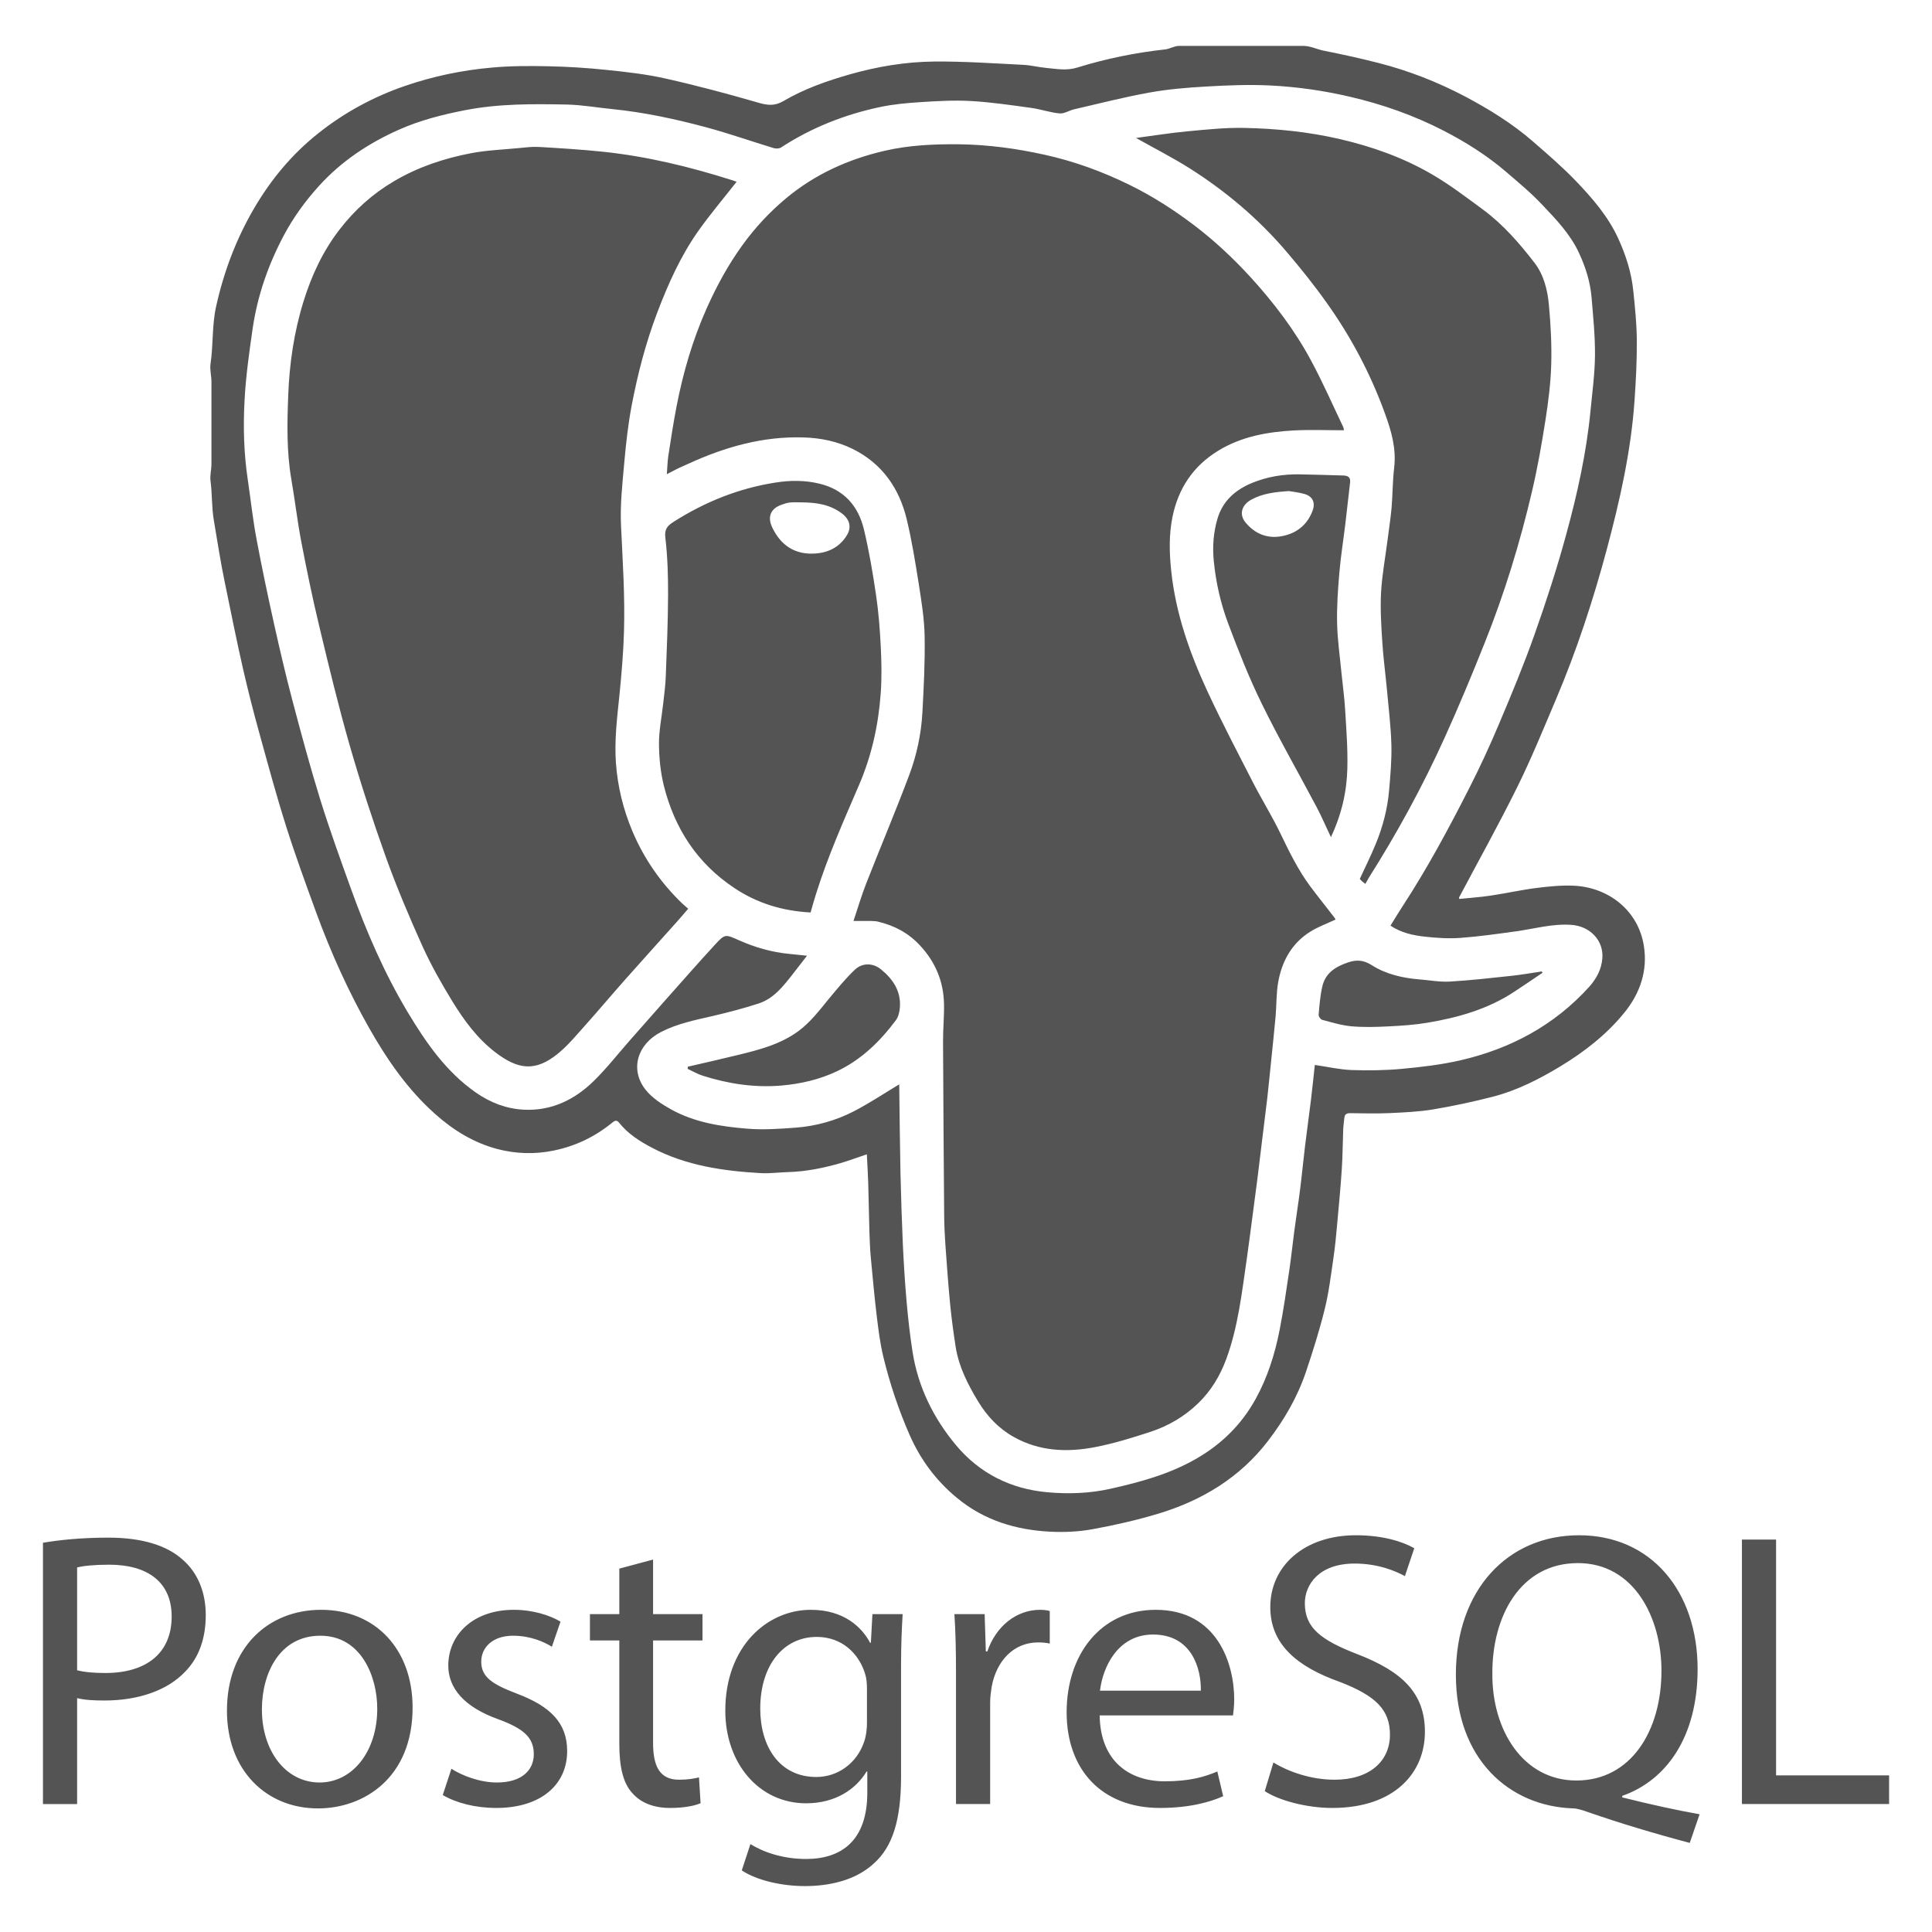 <svg width="34" height="34" viewBox="0 0 34 34" fill="none" xmlns="http://www.w3.org/2000/svg">
<path fill-rule="evenodd" clip-rule="evenodd" d="M16.843 26.362C17.319 26.756 17.877 26.924 18.479 26.955C18.729 26.968 18.985 26.956 19.23 26.911C19.619 26.84 20.006 26.752 20.385 26.638C21.155 26.405 21.82 26.004 22.317 25.355C22.601 24.985 22.833 24.586 22.982 24.144C23.105 23.779 23.221 23.411 23.313 23.038C23.386 22.744 23.422 22.44 23.466 22.14C23.496 21.941 23.514 21.74 23.532 21.54C23.562 21.214 23.593 20.89 23.614 20.564C23.629 20.337 23.629 20.109 23.638 19.882C23.64 19.812 23.652 19.744 23.658 19.675C23.664 19.611 23.696 19.589 23.762 19.59C23.991 19.593 24.221 19.599 24.45 19.589C24.707 19.577 24.966 19.566 25.219 19.524C25.578 19.464 25.936 19.387 26.288 19.296C26.705 19.186 27.087 18.991 27.455 18.769C27.883 18.51 28.274 18.207 28.59 17.816C28.866 17.475 28.997 17.08 28.93 16.65C28.834 16.024 28.308 15.615 27.697 15.587C27.476 15.577 27.251 15.6 27.03 15.628C26.764 15.662 26.501 15.722 26.235 15.761C26.051 15.789 25.864 15.801 25.681 15.82L25.676 15.796C26.019 15.149 26.376 14.509 26.7 13.854C26.949 13.35 27.161 12.829 27.381 12.311C27.745 11.453 28.035 10.57 28.276 9.671C28.506 8.811 28.703 7.942 28.765 7.05C28.79 6.694 28.808 6.336 28.805 5.979C28.803 5.694 28.773 5.41 28.744 5.126C28.712 4.801 28.614 4.493 28.478 4.196C28.299 3.805 28.02 3.485 27.728 3.18C27.494 2.937 27.236 2.715 26.981 2.493C26.617 2.176 26.208 1.923 25.783 1.698C25.3 1.444 24.792 1.244 24.262 1.109C23.942 1.027 23.615 0.955 23.291 0.891C23.175 0.867 23.058 0.808 22.942 0.808H20.746C20.666 0.808 20.588 0.86 20.508 0.869C19.982 0.927 19.463 1.032 18.958 1.189C18.77 1.247 18.598 1.213 18.418 1.196C18.281 1.184 18.146 1.148 18.008 1.141C17.485 1.115 16.96 1.078 16.437 1.083C15.935 1.088 15.439 1.171 14.954 1.309C14.548 1.425 14.15 1.565 13.786 1.779C13.63 1.87 13.506 1.853 13.345 1.807C12.803 1.65 12.258 1.504 11.707 1.381C11.365 1.304 11.012 1.265 10.661 1.229C10.325 1.194 9.988 1.173 9.65 1.166C9.32 1.159 8.988 1.159 8.659 1.189C8.136 1.235 7.624 1.341 7.125 1.513C6.571 1.704 6.063 1.979 5.606 2.342C5.141 2.71 4.768 3.158 4.469 3.671C4.153 4.212 3.936 4.791 3.802 5.399C3.729 5.729 3.755 6.068 3.705 6.402C3.69 6.506 3.721 6.61 3.721 6.714V8.171C3.721 8.267 3.692 8.364 3.705 8.462C3.735 8.695 3.724 8.93 3.764 9.162C3.826 9.529 3.882 9.895 3.958 10.259C4.063 10.768 4.164 11.277 4.28 11.784C4.365 12.153 4.458 12.52 4.559 12.884C4.713 13.441 4.863 13.999 5.038 14.55C5.2 15.062 5.385 15.566 5.569 16.071C5.825 16.768 6.13 17.444 6.496 18.091C6.814 18.651 7.176 19.177 7.662 19.608C7.982 19.893 8.338 20.111 8.753 20.221C9.079 20.306 9.411 20.317 9.744 20.248C10.131 20.169 10.474 20.003 10.779 19.753C10.814 19.725 10.852 19.703 10.893 19.755C11.051 19.955 11.262 20.088 11.483 20.203C12.078 20.514 12.727 20.607 13.386 20.645C13.546 20.654 13.707 20.631 13.867 20.627C14.181 20.618 14.486 20.557 14.785 20.471C14.942 20.425 15.095 20.367 15.255 20.314C15.263 20.484 15.274 20.647 15.279 20.811L15.301 21.704C15.306 21.84 15.311 21.976 15.323 22.112C15.356 22.461 15.387 22.81 15.429 23.158C15.458 23.398 15.488 23.639 15.544 23.873C15.658 24.345 15.812 24.805 16.007 25.251C16.199 25.688 16.474 26.058 16.843 26.362ZM15.889 21.909C15.871 21.49 15.857 21.07 15.847 20.65C15.836 20.135 15.832 19.619 15.825 19.103L15.824 19.083C15.562 19.241 15.303 19.413 15.03 19.555C14.709 19.721 14.361 19.818 14.001 19.845C13.719 19.866 13.432 19.886 13.151 19.863C12.69 19.826 12.229 19.754 11.816 19.527C11.649 19.434 11.474 19.322 11.359 19.175C11.082 18.822 11.215 18.376 11.632 18.162C11.92 18.013 12.235 17.951 12.547 17.879C12.818 17.816 13.088 17.745 13.353 17.659C13.615 17.573 13.78 17.36 13.944 17.152L14.202 16.819L13.891 16.787C13.583 16.758 13.288 16.673 13.007 16.548C12.766 16.442 12.762 16.43 12.585 16.622C12.29 16.942 12.004 17.27 11.714 17.595C11.502 17.835 11.291 18.076 11.078 18.316C10.869 18.554 10.673 18.805 10.447 19.026C10.111 19.354 9.707 19.551 9.225 19.529C8.915 19.515 8.632 19.406 8.377 19.229C7.852 18.863 7.498 18.351 7.175 17.813C6.762 17.123 6.445 16.389 6.174 15.635C5.986 15.113 5.797 14.591 5.633 14.062C5.455 13.487 5.299 12.906 5.145 12.323C5.029 11.884 4.926 11.442 4.827 10.998C4.715 10.494 4.608 9.988 4.513 9.48C4.449 9.138 4.412 8.79 4.361 8.445C4.291 7.979 4.278 7.51 4.304 7.043C4.326 6.622 4.386 6.202 4.446 5.784C4.53 5.206 4.72 4.66 4.994 4.144C5.162 3.828 5.37 3.541 5.611 3.275C6.007 2.837 6.486 2.52 7.019 2.283C7.391 2.117 7.784 2.017 8.185 1.939C8.78 1.823 9.38 1.828 9.98 1.84C10.243 1.846 10.504 1.893 10.766 1.919C11.331 1.975 11.884 2.094 12.431 2.241C12.829 2.348 13.219 2.486 13.614 2.606C13.653 2.618 13.711 2.617 13.744 2.596C14.279 2.247 14.864 2.016 15.486 1.884C15.722 1.834 15.966 1.812 16.207 1.797C16.5 1.778 16.796 1.761 17.089 1.778C17.441 1.798 17.792 1.85 18.142 1.898C18.312 1.921 18.477 1.98 18.647 1.996C18.729 2.004 18.815 1.944 18.901 1.924C19.341 1.823 19.778 1.71 20.221 1.63C20.551 1.57 20.889 1.542 21.224 1.523C21.598 1.501 21.975 1.486 22.349 1.504C22.821 1.527 23.291 1.594 23.754 1.702C24.328 1.835 24.878 2.029 25.402 2.298C25.793 2.5 26.165 2.733 26.5 3.02C26.719 3.208 26.944 3.394 27.141 3.604C27.386 3.862 27.635 4.121 27.788 4.452C27.904 4.702 27.986 4.961 28.009 5.234C28.037 5.574 28.072 5.915 28.069 6.256C28.066 6.582 28.021 6.907 27.99 7.232C27.918 7.973 27.757 8.697 27.561 9.412C27.4 10.002 27.211 10.586 27.006 11.164C26.818 11.696 26.601 12.218 26.381 12.738C26.219 13.123 26.044 13.503 25.854 13.875C25.495 14.58 25.121 15.277 24.688 15.941C24.613 16.055 24.542 16.173 24.47 16.29C24.659 16.417 24.872 16.462 25.087 16.485C25.292 16.507 25.501 16.521 25.705 16.505C26.033 16.481 26.359 16.434 26.685 16.389C27.007 16.344 27.323 16.252 27.654 16.276C27.985 16.3 28.222 16.552 28.199 16.861C28.185 17.057 28.095 17.225 27.965 17.369C27.35 18.047 26.578 18.459 25.695 18.661C25.36 18.738 25.014 18.778 24.671 18.81C24.378 18.837 24.082 18.841 23.789 18.831C23.573 18.823 23.359 18.773 23.139 18.741C23.116 18.943 23.096 19.153 23.07 19.362L22.967 20.165C22.936 20.419 22.912 20.675 22.88 20.93C22.849 21.176 22.809 21.422 22.777 21.669C22.746 21.899 22.723 22.13 22.689 22.359C22.637 22.711 22.586 23.063 22.518 23.412C22.435 23.829 22.309 24.233 22.103 24.609C21.852 25.068 21.496 25.418 21.042 25.677C20.575 25.944 20.063 26.083 19.546 26.199C19.179 26.282 18.801 26.295 18.43 26.261C17.786 26.203 17.236 25.928 16.82 25.428C16.424 24.951 16.155 24.405 16.059 23.787C16.013 23.493 15.98 23.197 15.954 22.9C15.925 22.57 15.905 22.24 15.889 21.909ZM16.613 17.672C16.617 17.892 16.595 18.113 16.596 18.333C16.6 19.359 16.608 20.385 16.616 21.412C16.618 21.579 16.626 21.747 16.638 21.915C16.663 22.265 16.688 22.616 16.722 22.965C16.747 23.214 16.78 23.461 16.819 23.708C16.875 24.056 17.034 24.367 17.214 24.664C17.369 24.92 17.571 25.137 17.837 25.286C18.289 25.541 18.775 25.562 19.265 25.468C19.596 25.405 19.922 25.304 20.243 25.199C20.561 25.095 20.847 24.927 21.087 24.694C21.313 24.476 21.473 24.209 21.581 23.915C21.79 23.345 21.855 22.745 21.942 22.149C21.974 21.926 22.002 21.703 22.032 21.479C22.065 21.225 22.099 20.971 22.132 20.717C22.156 20.527 22.178 20.338 22.201 20.149C22.234 19.877 22.269 19.605 22.301 19.333C22.325 19.123 22.345 18.912 22.367 18.701C22.394 18.431 22.424 18.162 22.448 17.892C22.466 17.688 22.459 17.479 22.495 17.278C22.562 16.91 22.736 16.596 23.063 16.393C23.199 16.309 23.354 16.253 23.505 16.182L23.479 16.142C23.339 15.96 23.196 15.782 23.058 15.598C22.843 15.309 22.688 14.988 22.532 14.665C22.384 14.358 22.203 14.068 22.048 13.765C21.777 13.236 21.501 12.709 21.251 12.171C20.937 11.494 20.689 10.793 20.611 10.043C20.578 9.726 20.57 9.409 20.634 9.095C20.737 8.593 20.999 8.2 21.44 7.931C21.849 7.681 22.304 7.601 22.771 7.575C23.06 7.56 23.352 7.572 23.652 7.572L23.642 7.522C23.455 7.131 23.281 6.733 23.076 6.352C22.788 5.813 22.418 5.328 22.007 4.877C21.702 4.544 21.372 4.235 21.011 3.961C20.655 3.692 20.281 3.451 19.881 3.255C19.405 3.021 18.908 2.839 18.387 2.724C17.887 2.613 17.384 2.545 16.87 2.539C16.432 2.535 15.997 2.555 15.571 2.653C14.927 2.802 14.338 3.067 13.826 3.496C13.54 3.736 13.29 4.005 13.072 4.305C12.816 4.657 12.609 5.038 12.432 5.436C12.189 5.984 12.023 6.553 11.909 7.138C11.852 7.43 11.807 7.724 11.762 8.018C11.746 8.122 11.745 8.227 11.735 8.345L11.93 8.244L12.119 8.159C12.761 7.865 13.426 7.676 14.14 7.698C14.444 7.707 14.734 7.767 15.005 7.9C15.522 8.156 15.825 8.59 15.957 9.139C16.048 9.518 16.11 9.905 16.171 10.291C16.218 10.592 16.267 10.896 16.272 11.2C16.28 11.644 16.257 12.089 16.233 12.533C16.213 12.912 16.134 13.284 16.002 13.636C15.761 14.278 15.494 14.909 15.244 15.547C15.161 15.758 15.098 15.976 15.02 16.208L15.335 16.208C15.374 16.209 15.413 16.21 15.45 16.219C15.737 16.287 15.986 16.417 16.19 16.638C16.463 16.931 16.606 17.274 16.613 17.672ZM11.13 14.63C10.967 14.243 10.869 13.841 10.839 13.424C10.812 13.033 10.858 12.643 10.899 12.254C10.937 11.876 10.97 11.497 10.981 11.118C11 10.495 10.958 9.873 10.929 9.25C10.911 8.88 10.954 8.504 10.987 8.133C11.017 7.798 11.054 7.463 11.117 7.133C11.223 6.579 11.364 6.034 11.565 5.505C11.755 5.004 11.973 4.516 12.281 4.076C12.493 3.775 12.733 3.493 12.963 3.199L12.894 3.174C12.145 2.936 11.383 2.75 10.598 2.669C10.228 2.63 9.856 2.608 9.484 2.586C9.37 2.579 9.254 2.594 9.14 2.605C8.856 2.633 8.569 2.643 8.29 2.696C7.816 2.787 7.36 2.938 6.939 3.186C6.56 3.408 6.242 3.694 5.976 4.039C5.682 4.419 5.483 4.848 5.341 5.306C5.173 5.847 5.093 6.403 5.072 6.964C5.053 7.456 5.043 7.951 5.128 8.441C5.191 8.806 5.234 9.175 5.303 9.539C5.398 10.034 5.5 10.528 5.618 11.019C5.786 11.721 5.955 12.424 6.154 13.117C6.345 13.781 6.56 14.44 6.793 15.091C6.984 15.621 7.205 16.143 7.437 16.657C7.589 16.991 7.772 17.314 7.964 17.627C8.168 17.96 8.401 18.276 8.716 18.518C9.114 18.823 9.422 18.87 9.827 18.535C10 18.392 10.146 18.215 10.297 18.046C10.536 17.779 10.767 17.503 11.006 17.234C11.309 16.892 11.617 16.553 11.922 16.211C11.986 16.139 12.049 16.065 12.111 15.992L12.007 15.901C11.629 15.537 11.335 15.114 11.13 14.63ZM22.641 4.43C22.889 4.721 23.129 5.02 23.35 5.332C23.779 5.934 24.122 6.584 24.374 7.28C24.486 7.587 24.575 7.896 24.535 8.232C24.507 8.467 24.509 8.705 24.489 8.942C24.471 9.138 24.44 9.334 24.415 9.53C24.377 9.825 24.322 10.12 24.305 10.416C24.289 10.699 24.306 10.984 24.324 11.267C24.341 11.555 24.38 11.841 24.407 12.128C24.436 12.454 24.477 12.779 24.486 13.105C24.493 13.373 24.469 13.642 24.446 13.909C24.418 14.232 24.337 14.543 24.215 14.842C24.129 15.053 24.027 15.257 23.93 15.468L23.969 15.509L24.028 15.555L24.088 15.448C24.589 14.658 25.036 13.837 25.422 12.985C25.671 12.436 25.903 11.879 26.126 11.319C26.475 10.448 26.75 9.552 26.963 8.638C27.059 8.228 27.132 7.812 27.197 7.396C27.248 7.07 27.29 6.741 27.299 6.412C27.309 6.064 27.29 5.713 27.258 5.365C27.234 5.103 27.169 4.839 27.005 4.625C26.74 4.282 26.455 3.953 26.104 3.693C25.808 3.475 25.514 3.25 25.197 3.066C24.694 2.774 24.15 2.58 23.581 2.448C23.026 2.319 22.464 2.263 21.898 2.251C21.565 2.244 21.23 2.28 20.897 2.311C20.595 2.339 20.295 2.388 19.992 2.428C20.317 2.611 20.639 2.774 20.942 2.966C21.579 3.37 22.151 3.855 22.641 4.43ZM14.36 15.734C14.566 15.076 14.846 14.446 15.118 13.814C15.339 13.3 15.459 12.76 15.499 12.204C15.519 11.93 15.514 11.653 15.5 11.379C15.485 11.074 15.461 10.767 15.416 10.465C15.359 10.079 15.294 9.693 15.203 9.314C15.104 8.904 14.854 8.618 14.426 8.513C14.165 8.449 13.906 8.451 13.643 8.493C12.999 8.594 12.41 8.831 11.861 9.179C11.751 9.249 11.69 9.305 11.709 9.463C11.749 9.799 11.758 10.14 11.757 10.478C11.755 10.958 11.734 11.437 11.716 11.916C11.71 12.072 11.688 12.228 11.671 12.383C11.645 12.621 11.595 12.859 11.597 13.097C11.599 13.341 11.624 13.592 11.683 13.829C11.872 14.581 12.271 15.196 12.927 15.63C13.329 15.898 13.775 16.032 14.265 16.058C14.297 15.945 14.327 15.839 14.36 15.734ZM13.591 9.284C13.504 9.103 13.554 8.953 13.753 8.883C13.802 8.866 13.852 8.848 13.903 8.843C13.972 8.836 14.043 8.841 14.113 8.841C14.367 8.843 14.611 8.878 14.82 9.039C14.954 9.143 14.99 9.279 14.903 9.421C14.78 9.621 14.592 9.721 14.361 9.74C13.997 9.77 13.742 9.601 13.591 9.284ZM23.676 9.217L23.759 8.494C23.771 8.397 23.72 8.37 23.639 8.368C23.383 8.361 23.127 8.352 22.872 8.348C22.584 8.342 22.303 8.389 22.036 8.498C21.741 8.62 21.515 8.815 21.423 9.137C21.354 9.377 21.336 9.617 21.36 9.868C21.397 10.251 21.482 10.622 21.616 10.978C21.795 11.454 21.982 11.93 22.206 12.386C22.509 13.004 22.852 13.602 23.174 14.21C23.259 14.372 23.332 14.542 23.422 14.732C23.609 14.334 23.701 13.936 23.711 13.526C23.72 13.181 23.693 12.834 23.672 12.489C23.66 12.277 23.63 12.067 23.609 11.856C23.581 11.563 23.538 11.269 23.531 10.974C23.524 10.674 23.545 10.373 23.571 10.074C23.595 9.788 23.642 9.503 23.676 9.217ZM23.1 8.985C23.005 9.247 22.802 9.396 22.539 9.439C22.293 9.48 22.078 9.389 21.918 9.193C21.804 9.054 21.848 8.889 22.019 8.794C22.215 8.686 22.43 8.658 22.684 8.642C22.753 8.654 22.857 8.665 22.956 8.693C23.099 8.734 23.152 8.842 23.1 8.985ZM15.505 17.06C15.365 16.945 15.179 16.939 15.045 17.064C14.88 17.221 14.734 17.4 14.588 17.576C14.42 17.78 14.262 17.992 14.045 18.15C13.729 18.38 13.36 18.475 12.99 18.565C12.696 18.637 12.4 18.704 12.105 18.772L12.101 18.81C12.189 18.851 12.274 18.901 12.365 18.93C12.815 19.073 13.273 19.144 13.749 19.104C14.092 19.074 14.42 18.999 14.73 18.852C15.156 18.65 15.485 18.33 15.764 17.957C15.811 17.895 15.832 17.803 15.837 17.723C15.856 17.44 15.713 17.229 15.505 17.06ZM23.723 16.937C23.503 17.011 23.323 17.124 23.27 17.363C23.233 17.524 23.22 17.692 23.206 17.857C23.203 17.886 23.24 17.94 23.267 17.947C23.437 17.992 23.608 18.045 23.782 18.061C23.996 18.08 24.213 18.074 24.428 18.063C24.66 18.052 24.894 18.036 25.123 17.998C25.662 17.907 26.184 17.76 26.647 17.454C26.814 17.344 26.979 17.232 27.146 17.119L27.132 17.096C26.955 17.122 26.778 17.154 26.6 17.173C26.238 17.212 25.875 17.253 25.512 17.274C25.336 17.284 25.158 17.25 24.981 17.236C24.684 17.212 24.395 17.146 24.143 16.987C23.999 16.895 23.878 16.885 23.723 16.937Z" fill="#545454"/>
<path d="M0.756 27.15C1.046 27.101 1.425 27.06 1.909 27.06C2.503 27.06 2.938 27.198 3.214 27.447C3.47 27.668 3.621 28.006 3.621 28.421C3.621 28.842 3.497 29.173 3.262 29.415C2.945 29.753 2.427 29.926 1.84 29.926C1.66 29.926 1.494 29.919 1.357 29.884V31.749H0.756V27.15ZM1.357 29.394C1.488 29.428 1.653 29.442 1.854 29.442C2.579 29.442 3.021 29.09 3.021 28.448C3.021 27.833 2.586 27.536 1.923 27.536C1.66 27.536 1.46 27.557 1.357 27.585V29.394ZM7.261 30.05C7.261 31.286 6.404 31.825 5.596 31.825C4.692 31.825 3.994 31.162 3.994 30.105C3.994 28.986 4.726 28.33 5.651 28.33C6.611 28.33 7.261 29.028 7.261 30.05ZM4.609 30.084C4.609 30.816 5.03 31.369 5.624 31.369C6.204 31.369 6.639 30.823 6.639 30.07C6.639 29.504 6.356 28.786 5.638 28.786C4.919 28.786 4.609 29.449 4.609 30.084ZM7.944 31.127C8.123 31.244 8.441 31.369 8.745 31.369C9.187 31.369 9.394 31.148 9.394 30.872C9.394 30.581 9.222 30.423 8.772 30.257C8.172 30.043 7.889 29.712 7.889 29.311C7.889 28.772 8.324 28.33 9.042 28.33C9.38 28.33 9.677 28.427 9.864 28.538L9.712 28.98C9.581 28.897 9.339 28.786 9.028 28.786C8.669 28.786 8.469 28.993 8.469 29.242C8.469 29.518 8.669 29.642 9.104 29.808C9.684 30.029 9.981 30.319 9.981 30.816C9.981 31.403 9.526 31.817 8.732 31.817C8.366 31.817 8.027 31.728 7.792 31.59L7.944 31.127ZM11.493 27.446V28.406H12.363V28.869H11.493V30.671C11.493 31.085 11.611 31.32 11.949 31.32C12.108 31.32 12.225 31.299 12.301 31.279L12.329 31.734C12.212 31.783 12.025 31.817 11.791 31.817C11.508 31.817 11.279 31.727 11.134 31.562C10.962 31.382 10.899 31.085 10.899 30.692V28.869H10.382V28.406H10.899V27.605L11.493 27.446ZM15.885 28.406C15.871 28.648 15.857 28.917 15.857 29.325V31.265C15.857 32.032 15.706 32.501 15.381 32.791C15.056 33.095 14.587 33.192 14.166 33.192C13.765 33.192 13.323 33.095 13.054 32.916L13.206 32.453C13.427 32.591 13.772 32.715 14.186 32.715C14.808 32.715 15.263 32.391 15.263 31.549V31.176H15.25C15.063 31.486 14.704 31.735 14.186 31.735C13.357 31.735 12.764 31.031 12.764 30.105C12.764 28.973 13.502 28.33 14.269 28.33C14.849 28.33 15.167 28.634 15.312 28.91H15.326L15.353 28.406H15.885ZM15.257 29.725C15.257 29.622 15.25 29.532 15.222 29.449C15.112 29.097 14.815 28.807 14.373 28.807C13.793 28.807 13.379 29.297 13.379 30.07C13.379 30.727 13.71 31.272 14.366 31.272C14.739 31.272 15.077 31.037 15.208 30.651C15.243 30.547 15.257 30.43 15.257 30.326L15.257 29.725ZM16.824 29.449C16.824 29.055 16.817 28.717 16.796 28.406H17.328L17.349 29.062H17.376C17.528 28.613 17.894 28.33 18.302 28.33C18.371 28.33 18.419 28.337 18.474 28.351V28.924C18.412 28.91 18.35 28.904 18.267 28.904C17.839 28.904 17.535 29.228 17.452 29.684C17.439 29.767 17.425 29.863 17.425 29.967V31.748H16.824V29.449ZM19.352 30.188C19.365 31.01 19.89 31.348 20.497 31.348C20.933 31.348 21.195 31.272 21.423 31.175L21.526 31.61C21.312 31.707 20.946 31.817 20.415 31.817C19.386 31.817 18.771 31.141 18.771 30.133C18.771 29.125 19.365 28.33 20.339 28.33C21.43 28.33 21.72 29.29 21.72 29.904C21.72 30.029 21.706 30.125 21.699 30.188L19.352 30.188ZM21.133 29.753C21.14 29.366 20.974 28.765 20.291 28.765C19.676 28.765 19.407 29.332 19.358 29.753H21.133ZM22.41 31.017C22.68 31.182 23.073 31.32 23.488 31.32C24.102 31.32 24.461 30.996 24.461 30.526C24.461 30.091 24.212 29.843 23.584 29.601C22.825 29.332 22.355 28.938 22.355 28.282C22.355 27.557 22.956 27.018 23.86 27.018C24.337 27.018 24.682 27.129 24.889 27.246L24.724 27.737C24.572 27.654 24.261 27.516 23.84 27.516C23.204 27.516 22.963 27.895 22.963 28.213C22.963 28.648 23.245 28.862 23.888 29.111C24.675 29.415 25.076 29.794 25.076 30.478C25.076 31.196 24.544 31.817 23.446 31.817C22.997 31.817 22.507 31.686 22.258 31.521L22.41 31.017ZM29.737 32.432C29.108 32.266 28.494 32.08 27.955 31.893C27.858 31.859 27.762 31.824 27.672 31.824C26.567 31.783 25.621 30.968 25.621 29.47C25.621 27.978 26.533 27.018 27.789 27.018C29.053 27.018 29.875 27.999 29.875 29.373C29.875 30.568 29.323 31.334 28.549 31.604V31.631C29.012 31.748 29.516 31.859 29.91 31.928L29.737 32.432ZM29.239 29.401C29.239 28.468 28.756 27.508 27.769 27.508C26.754 27.508 26.256 28.448 26.263 29.456C26.256 30.443 26.802 31.334 27.741 31.334C28.701 31.334 29.239 30.464 29.239 29.401ZM30.655 27.094H31.256V31.244H33.245V31.748H30.655V27.094Z" fill="#545454"/>
</svg>

